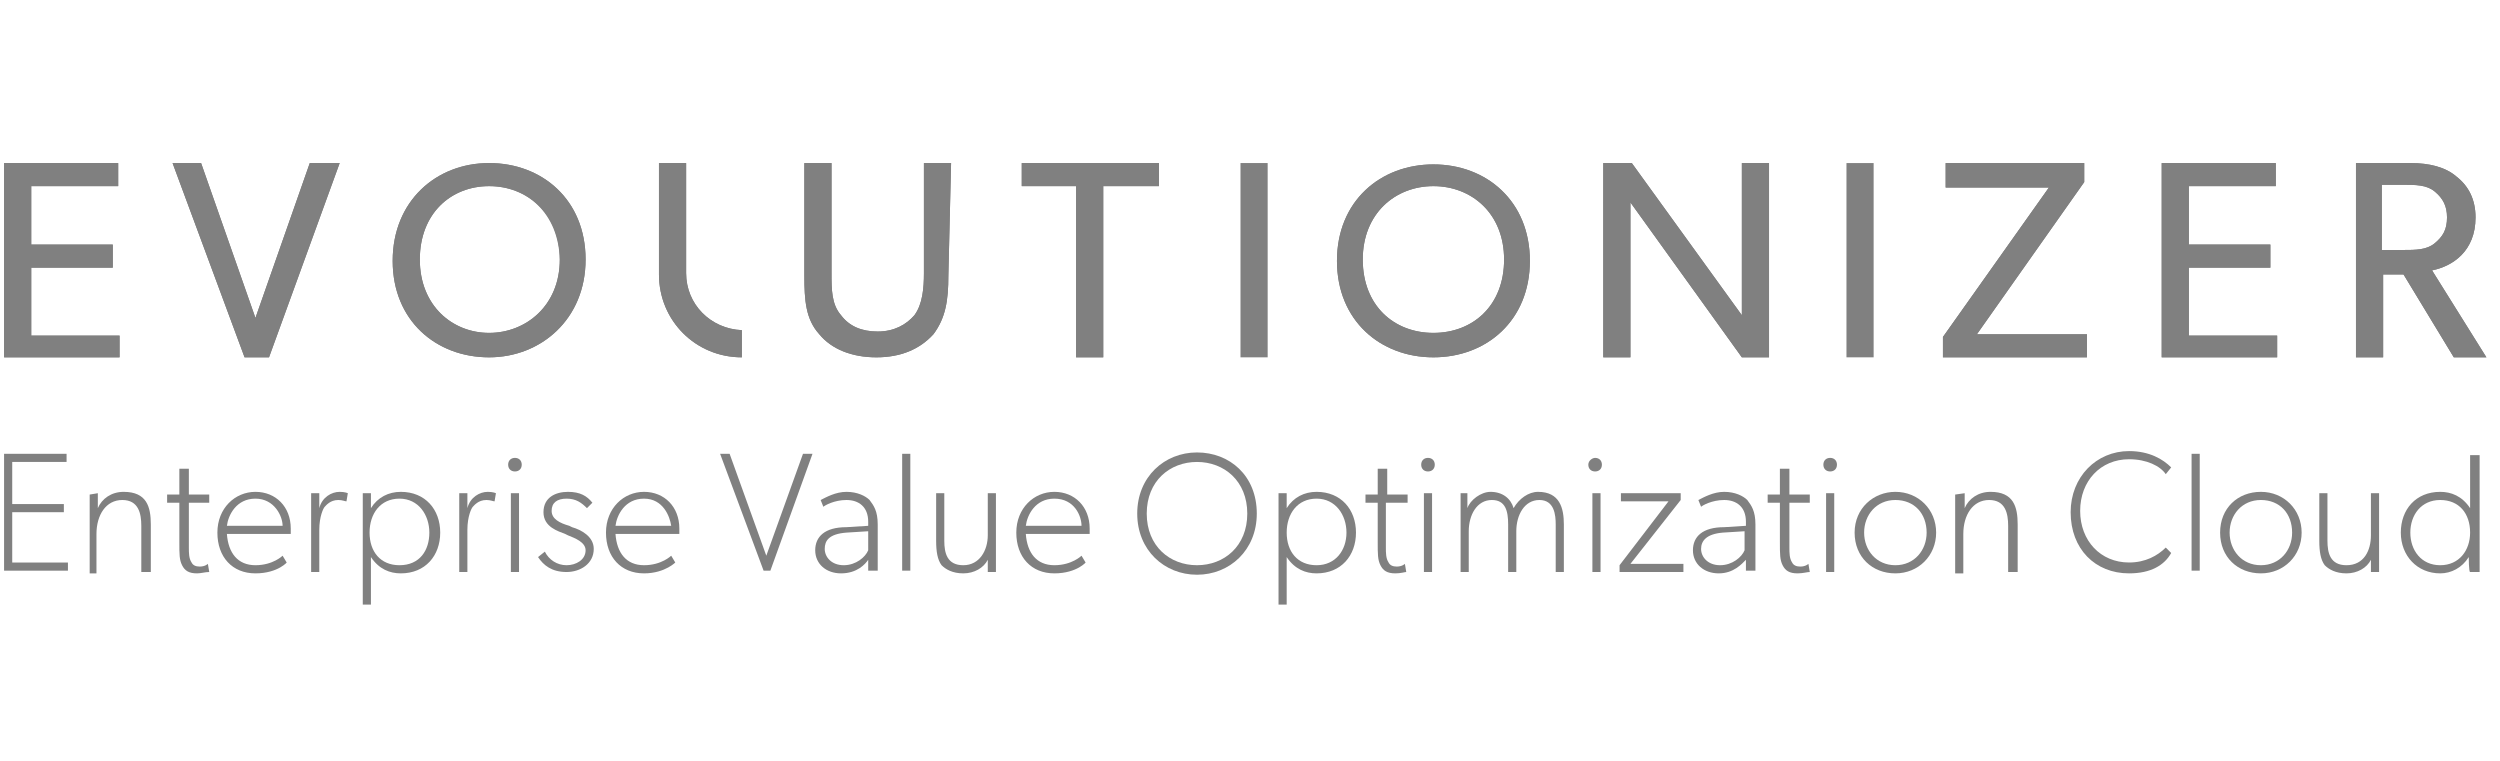 <?xml version="1.0" encoding="utf-8"?>
<!-- Generator: Adobe Illustrator 27.9.0, SVG Export Plug-In . SVG Version: 6.00 Build 0)  -->
<svg version="1.1" id="Layer_2" xmlns="http://www.w3.org/2000/svg" xmlns:xlink="http://www.w3.org/1999/xlink" x="0px" y="0px"
	 viewBox="0 0 184 56" style="enable-background:new 0 0 184 56;" xml:space="preserve">
<style type="text/css">
	.st0{fill:#808080;}
</style>
<path class="st0" d="M8.8,26.3H0.3V12h8.4v1.7H2.3v4.3h6v1.7h-6v5h6.5L8.8,26.3L8.8,26.3z"/>
<path class="st0" d="M8.8,26.3H0.3V12h8.4v1.7H2.3v4.3h6v1.7h-6v5h6.5L8.8,26.3L8.8,26.3z"/>
<path class="st0" d="M25,12l-5.2,14.3H18L12.7,12h2.1l4,11.4l4-11.4L25,12z"/>
<path class="st0" d="M25,12l-5.2,14.3H18L12.7,12h2.1l4,11.4l4-11.4L25,12z"/>
<path class="st0" d="M36,13.7c-2.8,0-5.1,2-5.1,5.4s2.4,5.4,5.1,5.4s5.2-2,5.2-5.4S38.8,13.7,36,13.7 M36,26.3
	c-3.9,0-7.1-2.7-7.1-7.1S32.1,12,36,12s7.1,2.7,7.1,7.1S39.8,26.3,36,26.3"/>
<path class="st0" d="M36,13.7c-2.8,0-5.1,2-5.1,5.4s2.4,5.4,5.1,5.4s5.2-2,5.2-5.4C41.1,15.7,38.8,13.7,36,13.7z M36,26.3
	c-3.9,0-7.1-2.7-7.1-7.1S32.1,12,36,12s7.1,2.7,7.1,7.1S39.8,26.3,36,26.3z"/>
<path class="st0" d="M69.8,20.3c0,1.8-0.2,3.1-1.1,4.3c-1,1.1-2.4,1.7-4.2,1.7s-3.3-0.6-4.2-1.7c-1-1.1-1.1-2.5-1.1-4.3V12h2v8.1
	c0,1.2,0,2.3,0.7,3.1c0.6,0.8,1.5,1.2,2.7,1.2s2.1-0.5,2.7-1.2c0.6-0.8,0.7-2,0.7-3.1V12h2L69.8,20.3L69.8,20.3z"/>
<path class="st0" d="M69.8,20.3c0,1.8-0.2,3.1-1.1,4.3c-1,1.1-2.4,1.7-4.2,1.7s-3.3-0.6-4.2-1.7c-1-1.1-1.1-2.5-1.1-4.3V12h2v8.1
	c0,1.2,0,2.3,0.7,3.1c0.6,0.8,1.5,1.2,2.7,1.2s2.1-0.5,2.7-1.2c0.6-0.8,0.7-2,0.7-3.1V12h2L69.8,20.3L69.8,20.3z"/>
<path class="st0" d="M85.2,13.7h-4v12.6h-2V13.7h-4V12h10.1V13.7z"/>
<path class="st0" d="M85.2,13.7h-4v12.6h-2V13.7h-4V12h10.1V13.7z"/>
<path class="st0" d="M93.3,26.3h-2V12h2V26.3z"/>
<path class="st0" d="M105.5,13.7c-2.8,0-5.2,2-5.2,5.4s2.3,5.4,5.2,5.4s5.2-2,5.2-5.4S108.3,13.7,105.5,13.7 M105.5,26.3
	c-3.9,0-7.1-2.7-7.1-7.1s3.2-7.1,7.1-7.1s7.1,2.7,7.1,7.1S109.4,26.3,105.5,26.3"/>
<path class="st0" d="M105.5,13.7c-2.8,0-5.2,2-5.2,5.4s2.3,5.4,5.2,5.4s5.2-2,5.2-5.4C110.7,15.7,108.3,13.7,105.5,13.7z
	 M105.5,26.3c-3.9,0-7.1-2.7-7.1-7.1s3.2-7.1,7.1-7.1s7.1,2.7,7.1,7.1S109.4,26.3,105.5,26.3z"/>
<path class="st0" d="M130.2,26.3h-2L120,14.9c0,0,0,1.9,0,3.8v7.6h-2V12h2.1l8.1,11.2c0,0,0-1.8,0-3.6V12h2L130.2,26.3L130.2,26.3z"
	/>
<path class="st0" d="M130.2,26.3h-2L120,14.9c0,0,0,1.9,0,3.8v7.6h-2V12h2.1l8.1,11.2c0,0,0-1.8,0-3.6V12h2L130.2,26.3L130.2,26.3z"
	/>
<path class="st0" d="M137.9,26.3h-2V12h2V26.3z"/>
<path class="st0" d="M153.6,26.3H143v-1.5l7.8-11h-7.6V12h10.2v1.4l-7.9,11.2h8.1L153.6,26.3L153.6,26.3z"/>
<path class="st0" d="M153.6,26.3H143v-1.5l7.8-11h-7.6V12h10.2v1.4l-7.9,11.2h8.1L153.6,26.3L153.6,26.3z"/>
<path class="st0" d="M167.6,26.3h-8.5V12h8.4v1.7h-6.4v4.3h6v1.7h-6v5h6.5L167.6,26.3L167.6,26.3z"/>
<path class="st0" d="M167.6,26.3h-8.5V12h8.4v1.7h-6.4v4.3h6v1.7h-6v5h6.5L167.6,26.3L167.6,26.3z"/>
<path class="st0" d="M179.2,14.1c-0.6-0.5-1.4-0.5-2.4-0.5h-1.5v4.8h1.5c1,0,1.8,0,2.4-0.5c0.6-0.5,0.9-1,0.9-1.9
	S179.8,14.6,179.2,14.1 M183,26.3h-2.4l-3.7-6.1h-1.5v6.1h-2V12h4c1.4,0,2.6,0.3,3.4,1c0.9,0.7,1.4,1.7,1.4,3c0,2.5-1.7,3.6-3.2,3.9
	L183,26.3L183,26.3z"/>
<path class="st0" d="M179.2,14.1c-0.6-0.5-1.4-0.5-2.4-0.5h-1.5v4.8h1.5c1,0,1.8,0,2.4-0.5c0.6-0.5,0.9-1,0.9-1.9
	C180.1,15.2,179.8,14.6,179.2,14.1z M183,26.3h-2.4l-3.7-6.1h-1.5v6.1h-2V12h4c1.4,0,2.6,0.3,3.4,1c0.9,0.7,1.4,1.7,1.4,3
	c0,2.5-1.7,3.6-3.2,3.9L183,26.3L183,26.3z"/>
<path class="st0" d="M50.5,20.1V12h-2v8.2c0,3.4,2.7,6.1,6.1,6.1l0,0v-2C52.3,24.2,50.5,22.4,50.5,20.1"/>
<path class="st0" d="M50.5,20.1V12h-2v8.2c0,3.4,2.7,6.1,6.1,6.1l0,0v-2C52.3,24.2,50.5,22.4,50.5,20.1z"/>
<g>
	<path class="st0" d="M4.9,33.4v0.6h-4v3.1h3.8v0.6H0.9v3.7H5v0.6H0.3v-8.6L4.9,33.4L4.9,33.4z"/>
	<path class="st0" d="M7.2,36.3v1.1c0.3-0.7,1-1.2,1.9-1.2c1.7,0,2,1.1,2,2.4v3.5h-0.7v-3.4c0-0.9-0.2-1.9-1.4-1.9s-1.9,1.1-1.9,2.5
		v2.9H6.6v-5.8L7.2,36.3L7.2,36.3z"/>
	<path class="st0" d="M14.5,42.2c-0.6,0-0.9-0.2-1.1-0.6c-0.2-0.4-0.2-0.8-0.2-1.7v-2.9h-0.9v-0.6h0.9v-1.9h0.7v1.9h1.5v0.6h-1.5
		v3.3c0,0.4,0,0.8,0.2,1.1c0.1,0.2,0.3,0.3,0.6,0.3c0.4,0,0.6-0.2,0.6-0.2l0.1,0.6C15.1,42.1,14.8,42.2,14.5,42.2L14.5,42.2z"/>
	<path class="st0" d="M18.8,42.2c-1.7,0-2.8-1.2-2.8-3s1.3-3,2.8-3s2.6,1.1,2.6,2.7c0,0.2,0,0.4,0,0.4h-4.7c0.1,1.4,0.8,2.3,2.1,2.3
		c1.3,0,2-0.7,2-0.7l0.3,0.5C21.2,41.3,20.5,42.2,18.8,42.2L18.8,42.2z M18.8,36.7c-1.4,0-2,1.2-2.1,2h4.1
		C20.8,38,20.2,36.7,18.8,36.7L18.8,36.7z"/>
	<path class="st0" d="M23.5,36.3v1.1c0.2-0.8,0.9-1.2,1.5-1.2c0.4,0,0.6,0.1,0.6,0.1l-0.1,0.6h0c-0.1,0-0.3-0.1-0.6-0.1
		c-0.6,0-0.9,0.4-1,0.5S23.5,38,23.5,39v3.1h-0.6v-5.8L23.5,36.3L23.5,36.3z"/>
	<path class="st0" d="M27.3,36.3v1.1c0.5-0.8,1.3-1.2,2.2-1.2c1.8,0,2.9,1.3,2.9,3c0,1.7-1.1,3-2.9,3c-0.8,0-1.6-0.3-2.2-1.2v3.5
		h-0.6v-8.2H27.3L27.3,36.3z M31.6,39.2c0-1.3-0.8-2.5-2.2-2.5c-1.4,0-2.2,1.1-2.2,2.5c0,1.4,0.8,2.4,2.2,2.4
		C30.9,41.6,31.6,40.5,31.6,39.2z"/>
	<path class="st0" d="M34.4,36.3v1.1c0.2-0.8,0.9-1.2,1.5-1.2c0.4,0,0.6,0.1,0.6,0.1l-0.1,0.6h0c-0.1,0-0.3-0.1-0.6-0.1
		c-0.6,0-0.9,0.4-1,0.5S34.4,38,34.4,39v3.1h-0.6v-5.8L34.4,36.3L34.4,36.3z"/>
	<path class="st0" d="M37.9,33.7c0.3,0,0.5,0.2,0.5,0.5s-0.2,0.5-0.5,0.5c-0.3,0-0.5-0.2-0.5-0.5S37.6,33.7,37.9,33.7z M38.2,36.3
		v5.8h-0.6v-5.8H38.2z"/>
	<path class="st0" d="M41.7,41.6c0.7,0,1.4-0.4,1.4-1.1c0-0.6-0.8-0.9-1.3-1.1l-0.2-0.1c-0.5-0.2-1.6-0.5-1.6-1.6
		c0-1.1,0.9-1.5,1.8-1.5s1.4,0.3,1.8,0.8l-0.4,0.4c-0.4-0.4-0.8-0.7-1.5-0.7c-0.7,0-1.1,0.3-1.1,0.9s0.6,0.9,1.3,1.1l0.2,0.1
		c0.7,0.2,1.6,0.7,1.6,1.6c0,1.1-1,1.7-2,1.7c-1.1,0-1.7-0.5-2.1-1.1l0.5-0.4C40.4,41.2,41,41.6,41.7,41.6L41.7,41.6z"/>
	<path class="st0" d="M47.4,42.2c-1.7,0-2.8-1.2-2.8-3s1.3-3,2.8-3s2.6,1.1,2.6,2.7c0,0.2,0,0.4,0,0.4h-4.7c0.1,1.4,0.8,2.3,2.1,2.3
		c1.3,0,2-0.7,2-0.7l0.3,0.5C49.8,41.3,49,42.2,47.4,42.2L47.4,42.2z M47.4,36.7c-1.4,0-2,1.2-2.1,2h4.1
		C49.3,38,48.8,36.7,47.4,36.7z"/>
	<path class="st0" d="M53.7,33.4l2.7,7.5l2.7-7.5h0.7l-3.1,8.6h-0.5L53,33.4H53.7L53.7,33.4z"/>
	<path class="st0" d="M61.9,42.2c-1.1,0-1.9-0.7-1.9-1.7c0-1,0.7-1.7,2.3-1.7l1.6-0.1v-0.3c0-1.1-0.7-1.6-1.6-1.6s-1.6,0.4-1.7,0.5
		l-0.2-0.5c0.4-0.2,1.1-0.6,1.9-0.6s1.4,0.3,1.7,0.6c0.3,0.4,0.6,0.8,0.6,1.8v3.4h-0.7v-0.8C63.7,41.5,63.1,42.2,61.9,42.2
		L61.9,42.2z M60.7,40.4c0,0.6,0.5,1.2,1.4,1.2c0.9,0,1.6-0.6,1.8-1.1v-1.4l-1.6,0.1C61,39.3,60.7,39.8,60.7,40.4L60.7,40.4z"/>
	<path class="st0" d="M67,33.4v8.6h-0.6v-8.6H67z"/>
	<path class="st0" d="M70.9,42.2c-0.8,0-1.3-0.3-1.6-0.6c-0.3-0.4-0.4-1-0.4-1.8v-3.5h0.6v3.5c0,0.9,0.2,1.8,1.4,1.8
		s1.8-1.1,1.8-2.2v-3.1h0.6v5.8h-0.6v-0.9C72.4,41.8,71.7,42.2,70.9,42.2L70.9,42.2z"/>
	<path class="st0" d="M77.6,42.2c-1.7,0-2.8-1.2-2.8-3s1.3-3,2.8-3c1.5,0,2.6,1.1,2.6,2.7c0,0.2,0,0.4,0,0.4h-4.7
		c0.1,1.4,0.8,2.3,2.1,2.3c1.3,0,2-0.7,2-0.7l0.3,0.5C80,41.3,79.3,42.2,77.6,42.2L77.6,42.2z M77.6,36.7c-1.4,0-2,1.2-2.1,2h4.1
		C79.6,38,79.1,36.7,77.6,36.7z"/>
	<path class="st0" d="M83.7,37.8c0-2.7,2-4.5,4.4-4.5s4.4,1.7,4.4,4.5c0,2.7-2,4.5-4.4,4.5S83.7,40.5,83.7,37.8z M91.8,37.8
		c0-2.4-1.7-3.8-3.7-3.8s-3.7,1.4-3.7,3.8s1.7,3.8,3.7,3.8S91.8,40.2,91.8,37.8z"/>
	<path class="st0" d="M94.7,36.3v1.1c0.5-0.8,1.3-1.2,2.2-1.2c1.8,0,2.9,1.3,2.9,3c0,1.7-1.1,3-2.9,3c-0.8,0-1.6-0.3-2.2-1.2v3.5
		h-0.6v-8.2H94.7L94.7,36.3z M99.1,39.2c0-1.3-0.8-2.5-2.2-2.5s-2.2,1.1-2.2,2.5c0,1.4,0.8,2.4,2.2,2.4S99.1,40.5,99.1,39.2z"/>
	<path class="st0" d="M102.7,42.2c-0.6,0-0.9-0.2-1.1-0.6c-0.2-0.4-0.2-0.8-0.2-1.7v-2.9h-0.9v-0.6h0.9v-1.9h0.7v1.9h1.5v0.6H102
		v3.3c0,0.4,0,0.8,0.2,1.1c0.1,0.2,0.3,0.3,0.6,0.3c0.4,0,0.6-0.2,0.6-0.2l0.1,0.6C103.4,42.1,103.1,42.2,102.7,42.2L102.7,42.2z"/>
	<path class="st0" d="M105.1,33.7c0.3,0,0.5,0.2,0.5,0.5s-0.2,0.5-0.5,0.5s-0.5-0.2-0.5-0.5S104.8,33.7,105.1,33.7z M105.4,36.3v5.8
		h-0.6v-5.8H105.4z"/>
	<path class="st0" d="M108,36.3v1.1c0.2-0.6,1-1.2,1.7-1.2c0.9,0,1.5,0.5,1.7,1.2c0.4-0.7,1.1-1.2,1.8-1.2c1.6,0,1.9,1.2,1.9,2.4
		v3.5h-0.6v-3.5c0-0.7-0.1-1.8-1.2-1.8c-1.1,0-1.7,1.1-1.7,2.3v3H111v-3.5c0-1-0.2-1.8-1.2-1.8c-1.1,0-1.7,1.1-1.7,2.3v3h-0.6v-5.8
		L108,36.3L108,36.3z"/>
	<path class="st0" d="M117.4,33.7c0.3,0,0.5,0.2,0.5,0.5s-0.2,0.5-0.5,0.5c-0.3,0-0.5-0.2-0.5-0.5S117.2,33.7,117.4,33.7z
		 M117.8,36.3v5.8h-0.6v-5.8H117.8z"/>
	<path class="st0" d="M122.8,36.9h-3.5v-0.6h4.4v0.5l-3.7,4.7h3.9v0.6h-4.7v-0.5L122.8,36.9z"/>
	<path class="st0" d="M126.5,42.2c-1.1,0-1.9-0.7-1.9-1.7c0-1,0.7-1.7,2.3-1.7l1.6-0.1v-0.3c0-1.1-0.7-1.6-1.6-1.6
		c-0.9,0-1.6,0.4-1.7,0.5l-0.2-0.5c0.4-0.2,1.1-0.6,1.9-0.6s1.4,0.3,1.7,0.6c0.3,0.4,0.6,0.8,0.6,1.8v3.4h-0.7v-0.8
		C128.2,41.5,127.6,42.2,126.5,42.2L126.5,42.2z M125.2,40.4c0,0.6,0.5,1.2,1.4,1.2c0.9,0,1.6-0.6,1.8-1.1v-1.4l-1.6,0.1
		C125.6,39.3,125.2,39.8,125.2,40.4L125.2,40.4z"/>
	<path class="st0" d="M132.3,42.2c-0.6,0-0.9-0.2-1.1-0.6c-0.2-0.4-0.2-0.8-0.2-1.7v-2.9h-0.9v-0.6h0.9v-1.9h0.7v1.9h1.5v0.6h-1.5
		v3.3c0,0.4,0,0.8,0.2,1.1c0.1,0.2,0.3,0.3,0.6,0.3c0.4,0,0.6-0.2,0.6-0.2l0.1,0.6C133,42.1,132.7,42.2,132.3,42.2L132.3,42.2z"/>
	<path class="st0" d="M134.7,33.7c0.3,0,0.5,0.2,0.5,0.5s-0.2,0.5-0.5,0.5c-0.3,0-0.5-0.2-0.5-0.5S134.4,33.7,134.7,33.7z M135,36.3
		v5.8h-0.6v-5.8H135z"/>
	<path class="st0" d="M139.5,36.2c1.7,0,3,1.3,3,3s-1.3,3-3,3s-3-1.2-3-3S137.9,36.2,139.5,36.2z M141.8,39.2c0-1.4-0.9-2.4-2.3-2.4
		c-1.4,0-2.3,1.1-2.3,2.4s0.9,2.4,2.3,2.4C140.9,41.6,141.8,40.5,141.8,39.2z"/>
	<path class="st0" d="M144.6,36.3v1.1c0.3-0.7,1-1.2,1.9-1.2c1.7,0,2,1.1,2,2.4v3.5h-0.7v-3.4c0-0.9-0.2-1.9-1.4-1.9
		c-1.2,0-1.9,1.1-1.9,2.5v2.9h-0.6v-5.8L144.6,36.3L144.6,36.3z"/>
	<path class="st0" d="M156.7,42.2c-2.5,0-4.3-1.8-4.3-4.5c0-2.6,1.9-4.5,4.3-4.5c1.5,0,2.5,0.6,3.1,1.2l-0.4,0.5
		c-0.4-0.6-1.4-1.1-2.7-1.1c-2.1,0-3.6,1.6-3.6,3.8c0,2.2,1.5,3.8,3.6,3.8c1.2,0,2.1-0.5,2.7-1.1l0.4,0.4
		C159.3,41.6,158.3,42.2,156.7,42.2L156.7,42.2z"/>
	<path class="st0" d="M161.9,33.4v8.6h-0.6v-8.6H161.9z"/>
	<path class="st0" d="M166.4,36.2c1.7,0,3,1.3,3,3s-1.3,3-3,3c-1.7,0-3-1.2-3-3S164.7,36.2,166.4,36.2z M168.7,39.2
		c0-1.4-0.9-2.4-2.3-2.4c-1.4,0-2.3,1.1-2.3,2.4s0.9,2.4,2.3,2.4C167.8,41.6,168.7,40.5,168.7,39.2z"/>
	<path class="st0" d="M172.7,42.2c-0.8,0-1.3-0.3-1.6-0.6c-0.3-0.4-0.4-1-0.4-1.8v-3.5h0.6v3.5c0,0.9,0.2,1.8,1.4,1.8
		c1.3,0,1.8-1.1,1.8-2.2v-3.1h0.6v5.8h-0.6v-0.9C174.2,41.8,173.5,42.2,172.7,42.2L172.7,42.2z"/>
	<path class="st0" d="M181.7,41c-0.5,0.8-1.3,1.2-2.1,1.2c-1.7,0-2.9-1.3-2.9-3c0-1.7,1.1-3,2.9-3c0.8,0,1.6,0.3,2.2,1.2v-3.9h0.7
		v8.6h-0.7C181.7,42.1,181.7,41,181.7,41z M181.8,39.2c0-1.4-0.8-2.4-2.2-2.4c-1.4,0-2.2,1.1-2.2,2.4s0.8,2.4,2.2,2.4
		C181,41.6,181.8,40.5,181.8,39.2z"/>
</g>
</svg>
